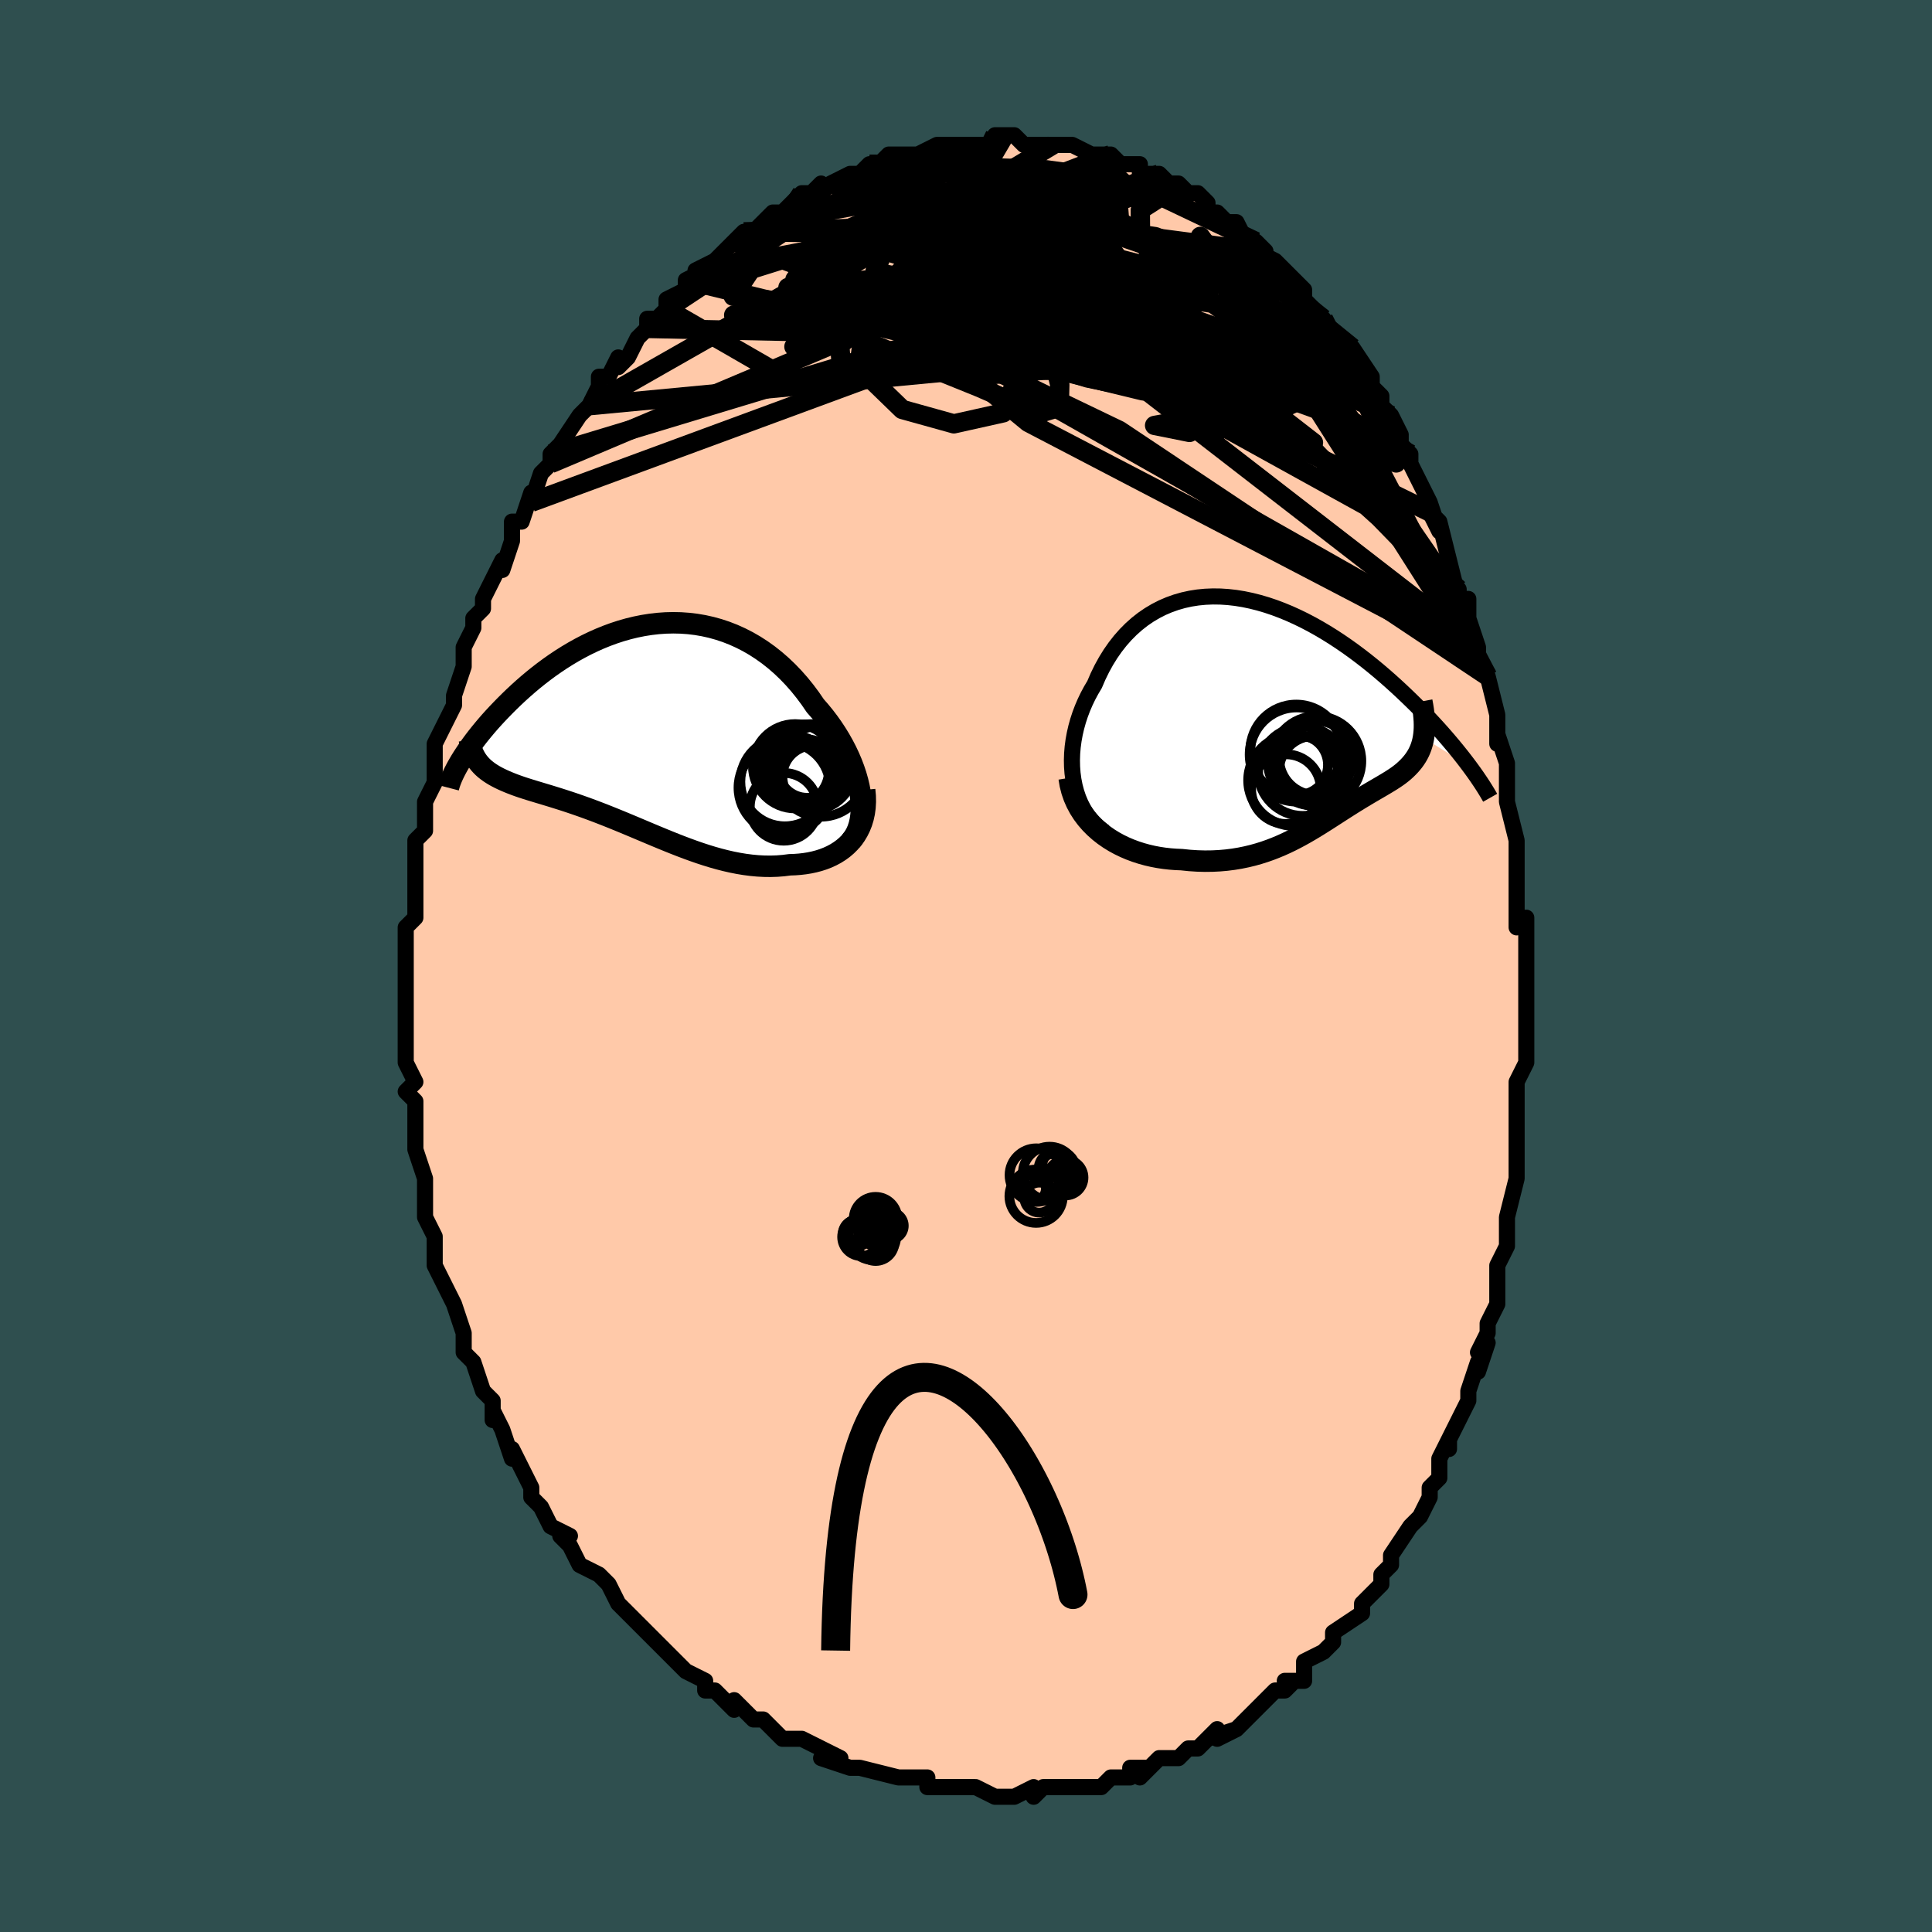 <svg viewBox="-100 -100 200 200" xmlns="http://www.w3.org/2000/svg" width="400" height="400" id="face-svg"><defs><clipPath id="leftEyeClipPath"><polyline points="23.002,6.91,22.89,6.305,22.745,5.692,22.569,5.074,22.361,4.452,22.124,3.828,21.858,3.205,21.565,2.584,21.245,1.968,20.9,1.357,20.531,0.755,20.139,0.161,19.725,-0.421,19.289,-0.992,18.833,-1.549,18.358,-2.092,17.835,-2.855,17.286,-3.591,16.713,-4.3,16.115,-4.978,15.495,-5.624,14.854,-6.235,14.193,-6.81,13.514,-7.348,12.817,-7.847,12.105,-8.307,11.379,-8.726,10.639,-9.105,9.889,-9.443,9.128,-9.74,8.359,-9.996,7.584,-10.211,6.803,-10.385,6.018,-10.519,5.23,-10.613,4.441,-10.669,3.653,-10.686,2.866,-10.667,2.082,-10.612,1.302,-10.522,0.528,-10.399,-0.24,-10.244,-1,-10.059,-1.751,-9.845,-2.493,-9.603,-3.223,-9.335,-3.941,-9.044,-4.647,-8.73,-5.339,-8.396,-6.017,-8.043,-6.68,-7.673,-7.327,-7.288,-7.959,-6.889,-8.573,-6.479,-9.17,-6.059,-9.75,-5.631,-10.312,-5.197,-10.856,-4.758,-11.382,-4.316,-11.89,-3.873,-12.38,-3.43,-12.852,-2.989,-13.305,-2.551,-13.741,-2.117,-14.159,-1.689,-14.561,-1.268,-14.946,-0.853,-15.315,-0.443,-15.668,-0.037,-16.005,0.363,-16.327,0.756,-16.633,1.141,-16.924,1.519,-17.198,1.889,-17.458,2.25,-17.702,2.601,-17.931,2.943,-18.145,3.274,-18.344,3.595,-18.528,3.906,-16.398,3.897,-16.22,4.094,-16.03,4.283,-15.826,4.464,-15.608,4.637,-15.378,4.804,-15.135,4.964,-14.879,5.119,-14.61,5.268,-14.329,5.413,-14.035,5.554,-13.729,5.691,-13.412,5.826,-13.083,5.958,-12.742,6.089,-12.389,6.217,-12.022,6.343,-11.642,6.467,-11.249,6.591,-10.843,6.715,-10.425,6.842,-9.994,6.971,-9.552,7.104,-9.098,7.242,-8.633,7.385,-8.157,7.534,-7.671,7.689,-7.174,7.852,-6.667,8.022,-6.151,8.2,-5.626,8.385,-5.091,8.579,-4.548,8.781,-3.997,8.991,-3.437,9.209,-2.87,9.434,-2.295,9.667,-1.713,9.905,-1.124,10.15,-0.528,10.399,0.075,10.653,0.683,10.91,1.298,11.169,1.919,11.429,2.545,11.688,3.176,11.946,3.812,12.201,4.453,12.451,5.099,12.695,5.748,12.931,6.402,13.158,7.06,13.373,7.72,13.576,8.384,13.763,9.05,13.934,9.718,14.087,10.387,14.219,11.058,14.33,11.729,14.417,12.399,14.48,13.069,14.515,13.736,14.523,14.401,14.502,15.062,14.45,15.718,14.367,16.243,14.348,16.76,14.309,17.267,14.25,17.765,14.169,18.252,14.066,18.727,13.941,19.188,13.792,19.635,13.619,20.065,13.421,20.479,13.199,20.874,12.95,21.249,12.676,21.602,12.375,21.931,12.047,22.236,11.692"></polyline></clipPath><clipPath id="rightEyeClipPath"><polyline points="-22.296,7.138,-22.384,6.476,-22.434,5.806,-22.447,5.128,-22.425,4.447,-22.368,3.764,-22.277,3.082,-22.153,2.402,-21.998,1.728,-21.812,1.061,-21.596,0.403,-21.351,-0.244,-21.079,-0.879,-20.78,-1.5,-20.455,-2.105,-20.105,-2.694,-19.742,-3.536,-19.345,-4.347,-18.916,-5.125,-18.456,-5.867,-17.965,-6.571,-17.445,-7.235,-16.897,-7.857,-16.322,-8.436,-15.722,-8.971,-15.098,-9.461,-14.45,-9.904,-13.782,-10.301,-13.095,-10.652,-12.389,-10.955,-11.666,-11.212,-10.929,-11.423,-10.178,-11.588,-9.416,-11.708,-8.644,-11.783,-7.862,-11.815,-7.074,-11.805,-6.281,-11.753,-5.483,-11.662,-4.683,-11.532,-3.882,-11.365,-3.082,-11.163,-2.283,-10.928,-1.487,-10.66,-0.696,-10.362,0.089,-10.037,0.867,-9.684,1.637,-9.308,2.398,-8.909,3.149,-8.489,3.888,-8.051,4.616,-7.596,5.33,-7.127,6.031,-6.645,6.718,-6.153,7.389,-5.651,8.045,-5.143,8.685,-4.63,9.309,-4.113,9.916,-3.594,10.506,-3.076,11.079,-2.559,11.635,-2.045,12.173,-1.535,12.695,-1.031,13.2,-0.534,13.689,-0.042,14.163,0.445,14.623,0.927,15.067,1.404,15.495,1.874,15.909,2.337,16.307,2.793,16.69,3.241,17.058,3.68,17.411,4.11,17.749,4.531,18.072,4.941,18.38,5.342,18.674,5.732,13.943,2.832,13.881,3.141,13.805,3.438,13.716,3.723,13.613,3.998,13.497,4.262,13.368,4.516,13.228,4.76,13.075,4.996,12.911,5.223,12.735,5.443,12.55,5.655,12.354,5.862,12.148,6.063,11.934,6.259,11.708,6.449,11.471,6.634,11.223,6.815,10.964,6.992,10.696,7.166,10.419,7.34,10.133,7.514,9.84,7.689,9.539,7.866,9.232,8.045,8.918,8.228,8.598,8.415,8.272,8.607,7.94,8.804,7.603,9.007,7.259,9.216,6.91,9.431,6.556,9.652,6.195,9.88,5.827,10.114,5.453,10.354,5.072,10.599,4.684,10.85,4.287,11.106,3.882,11.365,3.468,11.628,3.043,11.894,2.608,12.16,2.161,12.427,1.702,12.693,1.23,12.957,0.744,13.217,0.244,13.473,-0.273,13.722,-0.805,13.962,-1.355,14.193,-1.923,14.413,-2.509,14.619,-3.114,14.81,-3.739,14.985,-4.384,15.14,-5.05,15.276,-5.736,15.389,-6.443,15.479,-7.17,15.543,-7.917,15.58,-8.684,15.589,-9.469,15.567,-10.272,15.515,-11.092,15.431,-11.683,15.406,-12.278,15.361,-12.874,15.294,-13.47,15.205,-14.065,15.092,-14.658,14.955,-15.247,14.793,-15.831,14.605,-16.408,14.391,-16.976,14.15,-17.533,13.882,-18.077,13.585,-18.606,13.259,-19.117,12.905,-19.607,12.52"></polyline></clipPath><filter id="fuzzy"><feTurbulence id="turbulence" baseFrequency="0.05" numOctaves="3" type="noise" result="noise"></feTurbulence><feDisplacementMap in="SourceGraphic" in2="noise" scale="2"></feDisplacementMap></filter><linearGradient id="rainbowGradient" x1="0%" y1="0%" x2="100%" y2="0%"><stop offset="0%" style="stop-color: rgb(128, 128, 128);  stop-opacity: 1"></stop><stop offset="50%" style="stop-color: rgb(220, 20, 60);  stop-opacity: 1"></stop><stop offset="100%" style="stop-color: rgb(220, 20, 60);  stop-opacity: 1"></stop></linearGradient></defs><title>That&#39;s an ugly face</title><desc>CREATED BY XUAN TANG, MORE INFO AT TXSTC55.GITHUB.IO</desc><rect x="-100" y="-100" width="100%" height="100%" opacity="1" fill="rgb(47, 79, 79)"></rect><polyline id="faceContour" points="58,0,58,0,58,3,58,5,58,5,58,7,58,9,58,10,57,12,57,14,57,16,57,15,57,19,57,19,57,20,57,20,57,22,56,26,56,26,56,27,56,29,55,31,55,33,55,32,55,33,55,35,54,37,54,38,53,40,54,39,53,42,53,41,52,44,52,45,51,47,50,49,50,50,50,49,49,51,49,53,48,54,48,55,48,55,47,57,46,58,46,58,44,61,44,62,44,61,44,62,43,63,43,64,41,66,41,66,41,67,38,69,38,69,38,70,38,70,37,71,35,72,35,74,33,74,34,74,33,75,32,75,30,77,30,77,29,78,28,79,26,80,28,79,25,80,26,79,25,80,24,81,23,81,22,82,21,82,20,82,18,84,19,83,17,83,17,84,15,84,14,85,13,85,13,85,11,85,9,85,11,85,8,85,8,85,7,86,7,85,5,86,3,86,3,86,1,85,1,85,-1,85,-2,85,-2,85,-3,85,-4,85,-4,84,-7,84,-7,84,-7,84,-7,84,-11,83,-11,83,-12,83,-12,83,-15,82,-13,82,-15,81,-17,80,-18,80,-18,80,-19,80,-20,79,-21,78,-22,78,-23,77,-24,76,-24,77,-25,76,-26,75,-27,75,-27,74,-29,73,-30,72,-31,71,-30,72,-33,69,-32,70,-33,69,-35,67,-35,67,-35,67,-35,67,-36,66,-37,64,-37,64,-38,63,-40,62,-41,60,-42,59,-42,59,-41,59,-43,58,-44,56,-45,55,-45,54,-45,54,-46,52,-47,50,-47,51,-48,48,-49,46,-49,47,-49,45,-50,44,-50,44,-51,41,-51,41,-52,40,-52,40,-52,38,-52,38,-53,35,-53,35,-53,35,-54,33,-55,31,-55,30,-55,28,-55,28,-56,26,-56,25,-56,24,-56,23,-56,22,-57,19,-57,17,-57,17,-57,17,-57,15,-57,14,-58,13,-57,12,-58,10,-58,8,-58,8,-58,6,-58,5,-58,5,-58,4,-58,3,-58,-1,-58,-1,-58,-2,-58,-4,-57,-5,-57,-8,-57,-8,-57,-9,-57,-9,-57,-12,-57,-13,-56,-14,-56,-16,-56,-17,-56,-17,-55,-19,-55,-19,-55,-22,-55,-22,-55,-23,-54,-25,-53,-27,-53,-27,-53,-28,-52,-31,-52,-32,-52,-32,-52,-33,-51,-35,-51,-36,-50,-37,-50,-38,-50,-38,-50,-38,-48,-42,-48,-41,-47,-44,-47,-45,-47,-46,-46,-46,-45,-49,-45,-48,-44,-51,-43,-52,-43,-52,-43,-52,-43,-53,-42,-54,-40,-57,-40,-57,-39,-58,-39,-58,-38,-60,-38,-61,-37,-61,-36,-63,-36,-62,-35,-63,-34,-65,-33,-66,-33,-67,-32,-67,-31,-68,-31,-69,-29,-70,-29,-70,-29,-71,-27,-72,-28,-72,-26,-73,-25,-74,-24,-75,-23,-76,-22,-76,-21,-77,-22,-76,-20,-78,-19,-78,-19,-78,-19,-78,-17,-80,-16,-80,-15,-81,-15,-80,-14,-81,-12,-82,-11,-82,-10,-83,-10,-83,-9,-83,-9,-83,-8,-84,-6,-84,-7,-84,-5,-84,-3,-85,-3,-85,-3,-85,-1,-85,0,-85,0,-85,1,-85,3,-85,3,-85,3,-86,4,-86,5,-86,6,-85,7,-85,9,-85,8,-85,10,-85,11,-85,11,-85,13,-84,13,-84,14,-84,15,-84,15,-84,16,-83,18,-83,18,-82,19,-82,20,-82,21,-81,21,-81,22,-81,23,-80,23,-80,24,-80,25,-79,25,-78,26,-78,27,-77,28,-77,29,-75,30,-75,31,-74,30,-74,32,-73,33,-72,34,-71,35,-70,35,-70,35,-69,36,-68,37,-67,37,-67,39,-64,40,-63,39,-64,39,-64,40,-64,42,-61,42,-60,43,-59,43,-58,43,-58,44,-57,45,-55,45,-54,46,-53,46,-52,48,-48,48,-48,48,-48,49,-45,48,-47,49,-46,50,-42,50,-42,51,-38,51,-39,51,-38,52,-38,52,-36,53,-33,53,-33,53,-33,53,-32,54,-30,55,-26,55,-24,55,-25,55,-23,55,-24,56,-21,56,-18,56,-19,56,-17,57,-13,57,-13,57,-11,57,-11,57,-8,57,-6,57,-4,58,-5,58,-3,58,-4,58,0,58,0" fill="#ffc9a9" stroke="black" stroke-width="1.667" stroke-linejoin="round" filter="url(#fuzzy)"></polyline><g transform="translate(33.412 -26.441)"><polyline id="rightCountour" points="-22.296,7.138,-22.384,6.476,-22.434,5.806,-22.447,5.128,-22.425,4.447,-22.368,3.764,-22.277,3.082,-22.153,2.402,-21.998,1.728,-21.812,1.061,-21.596,0.403,-21.351,-0.244,-21.079,-0.879,-20.78,-1.5,-20.455,-2.105,-20.105,-2.694,-19.742,-3.536,-19.345,-4.347,-18.916,-5.125,-18.456,-5.867,-17.965,-6.571,-17.445,-7.235,-16.897,-7.857,-16.322,-8.436,-15.722,-8.971,-15.098,-9.461,-14.45,-9.904,-13.782,-10.301,-13.095,-10.652,-12.389,-10.955,-11.666,-11.212,-10.929,-11.423,-10.178,-11.588,-9.416,-11.708,-8.644,-11.783,-7.862,-11.815,-7.074,-11.805,-6.281,-11.753,-5.483,-11.662,-4.683,-11.532,-3.882,-11.365,-3.082,-11.163,-2.283,-10.928,-1.487,-10.66,-0.696,-10.362,0.089,-10.037,0.867,-9.684,1.637,-9.308,2.398,-8.909,3.149,-8.489,3.888,-8.051,4.616,-7.596,5.33,-7.127,6.031,-6.645,6.718,-6.153,7.389,-5.651,8.045,-5.143,8.685,-4.63,9.309,-4.113,9.916,-3.594,10.506,-3.076,11.079,-2.559,11.635,-2.045,12.173,-1.535,12.695,-1.031,13.2,-0.534,13.689,-0.042,14.163,0.445,14.623,0.927,15.067,1.404,15.495,1.874,15.909,2.337,16.307,2.793,16.69,3.241,17.058,3.68,17.411,4.11,17.749,4.531,18.072,4.941,18.38,5.342,18.674,5.732,13.943,2.832,13.881,3.141,13.805,3.438,13.716,3.723,13.613,3.998,13.497,4.262,13.368,4.516,13.228,4.76,13.075,4.996,12.911,5.223,12.735,5.443,12.55,5.655,12.354,5.862,12.148,6.063,11.934,6.259,11.708,6.449,11.471,6.634,11.223,6.815,10.964,6.992,10.696,7.166,10.419,7.34,10.133,7.514,9.84,7.689,9.539,7.866,9.232,8.045,8.918,8.228,8.598,8.415,8.272,8.607,7.94,8.804,7.603,9.007,7.259,9.216,6.91,9.431,6.556,9.652,6.195,9.88,5.827,10.114,5.453,10.354,5.072,10.599,4.684,10.85,4.287,11.106,3.882,11.365,3.468,11.628,3.043,11.894,2.608,12.16,2.161,12.427,1.702,12.693,1.23,12.957,0.744,13.217,0.244,13.473,-0.273,13.722,-0.805,13.962,-1.355,14.193,-1.923,14.413,-2.509,14.619,-3.114,14.81,-3.739,14.985,-4.384,15.14,-5.05,15.276,-5.736,15.389,-6.443,15.479,-7.17,15.543,-7.917,15.58,-8.684,15.589,-9.469,15.567,-10.272,15.515,-11.092,15.431,-11.683,15.406,-12.278,15.361,-12.874,15.294,-13.47,15.205,-14.065,15.092,-14.658,14.955,-15.247,14.793,-15.831,14.605,-16.408,14.391,-16.976,14.15,-17.533,13.882,-18.077,13.585,-18.606,13.259,-19.117,12.905,-19.607,12.52" fill="white" stroke="white" stroke-width="0" stroke-linejoin="round" filter="url(#fuzzy)"></polyline></g><g transform="translate(-33.96 -24.845)"><polyline id="leftCountour" points="23.002,6.91,22.89,6.305,22.745,5.692,22.569,5.074,22.361,4.452,22.124,3.828,21.858,3.205,21.565,2.584,21.245,1.968,20.9,1.357,20.531,0.755,20.139,0.161,19.725,-0.421,19.289,-0.992,18.833,-1.549,18.358,-2.092,17.835,-2.855,17.286,-3.591,16.713,-4.3,16.115,-4.978,15.495,-5.624,14.854,-6.235,14.193,-6.81,13.514,-7.348,12.817,-7.847,12.105,-8.307,11.379,-8.726,10.639,-9.105,9.889,-9.443,9.128,-9.74,8.359,-9.996,7.584,-10.211,6.803,-10.385,6.018,-10.519,5.23,-10.613,4.441,-10.669,3.653,-10.686,2.866,-10.667,2.082,-10.612,1.302,-10.522,0.528,-10.399,-0.24,-10.244,-1,-10.059,-1.751,-9.845,-2.493,-9.603,-3.223,-9.335,-3.941,-9.044,-4.647,-8.73,-5.339,-8.396,-6.017,-8.043,-6.68,-7.673,-7.327,-7.288,-7.959,-6.889,-8.573,-6.479,-9.17,-6.059,-9.75,-5.631,-10.312,-5.197,-10.856,-4.758,-11.382,-4.316,-11.89,-3.873,-12.38,-3.43,-12.852,-2.989,-13.305,-2.551,-13.741,-2.117,-14.159,-1.689,-14.561,-1.268,-14.946,-0.853,-15.315,-0.443,-15.668,-0.037,-16.005,0.363,-16.327,0.756,-16.633,1.141,-16.924,1.519,-17.198,1.889,-17.458,2.25,-17.702,2.601,-17.931,2.943,-18.145,3.274,-18.344,3.595,-18.528,3.906,-16.398,3.897,-16.22,4.094,-16.03,4.283,-15.826,4.464,-15.608,4.637,-15.378,4.804,-15.135,4.964,-14.879,5.119,-14.61,5.268,-14.329,5.413,-14.035,5.554,-13.729,5.691,-13.412,5.826,-13.083,5.958,-12.742,6.089,-12.389,6.217,-12.022,6.343,-11.642,6.467,-11.249,6.591,-10.843,6.715,-10.425,6.842,-9.994,6.971,-9.552,7.104,-9.098,7.242,-8.633,7.385,-8.157,7.534,-7.671,7.689,-7.174,7.852,-6.667,8.022,-6.151,8.2,-5.626,8.385,-5.091,8.579,-4.548,8.781,-3.997,8.991,-3.437,9.209,-2.87,9.434,-2.295,9.667,-1.713,9.905,-1.124,10.15,-0.528,10.399,0.075,10.653,0.683,10.91,1.298,11.169,1.919,11.429,2.545,11.688,3.176,11.946,3.812,12.201,4.453,12.451,5.099,12.695,5.748,12.931,6.402,13.158,7.06,13.373,7.72,13.576,8.384,13.763,9.05,13.934,9.718,14.087,10.387,14.219,11.058,14.33,11.729,14.417,12.399,14.48,13.069,14.515,13.736,14.523,14.401,14.502,15.062,14.45,15.718,14.367,16.243,14.348,16.76,14.309,17.267,14.25,17.765,14.169,18.252,14.066,18.727,13.941,19.188,13.792,19.635,13.619,20.065,13.421,20.479,13.199,20.874,12.95,21.249,12.676,21.602,12.375,21.931,12.047,22.236,11.692" fill="white" stroke="white" stroke-width="0" stroke-linejoin="round" filter="url(#fuzzy)"></polyline></g><g transform="translate(33.412 -26.441)"><polyline id="rightUpper" points="-19.102,12.549,-19.626,12.159,-20.102,11.726,-20.531,11.252,-20.913,10.743,-21.251,10.201,-21.544,9.632,-21.794,9.037,-22.002,8.421,-22.169,7.787,-22.296,7.138,-22.384,6.476,-22.434,5.806,-22.447,5.128,-22.425,4.447,-22.368,3.764,-22.277,3.082,-22.153,2.402,-21.998,1.728,-21.812,1.061,-21.596,0.403,-21.351,-0.244,-21.079,-0.879,-20.78,-1.5,-20.455,-2.105,-20.105,-2.694,-19.742,-3.536,-19.345,-4.347,-18.916,-5.125,-18.456,-5.867,-17.965,-6.571,-17.445,-7.235,-16.897,-7.857,-16.322,-8.436,-15.722,-8.971,-15.098,-9.461,-14.45,-9.904,-13.782,-10.301,-13.095,-10.652,-12.389,-10.955,-11.666,-11.212,-10.929,-11.423,-10.178,-11.588,-9.416,-11.708,-8.644,-11.783,-7.862,-11.815,-7.074,-11.805,-6.281,-11.753,-5.483,-11.662,-4.683,-11.532,-3.882,-11.365,-3.082,-11.163,-2.283,-10.928,-1.487,-10.66,-0.696,-10.362,0.089,-10.037,0.867,-9.684,1.637,-9.308,2.398,-8.909,3.149,-8.489,3.888,-8.051,4.616,-7.596,5.33,-7.127,6.031,-6.645,6.718,-6.153,7.389,-5.651,8.045,-5.143,8.685,-4.63,9.309,-4.113,9.916,-3.594,10.506,-3.076,11.079,-2.559,11.635,-2.045,12.173,-1.535,12.695,-1.031,13.2,-0.534,13.689,-0.042,14.163,0.445,14.623,0.927,15.067,1.404,15.495,1.874,15.909,2.337,16.307,2.793,16.69,3.241,17.058,3.68,17.411,4.11,17.749,4.531,18.072,4.941,18.38,5.342,18.674,5.732,18.953,6.111,19.218,6.479,19.469,6.836,19.705,7.183,19.929,7.517,20.139,7.841,20.335,8.154,20.519,8.455,20.691,8.746,20.85,9.026" fill="none" stroke="black" stroke-width="1.667" stroke-linejoin="round" filter="url(#fuzzy)"></polyline><polyline id="rightLower" points="-22.736,6.968,-22.621,7.666,-22.451,8.332,-22.232,8.965,-21.966,9.568,-21.659,10.138,-21.312,10.677,-20.931,11.184,-20.517,11.66,-20.075,12.105,-19.607,12.52,-19.117,12.905,-18.606,13.259,-18.077,13.585,-17.533,13.882,-16.976,14.15,-16.408,14.391,-15.831,14.605,-15.247,14.793,-14.658,14.955,-14.065,15.092,-13.47,15.205,-12.874,15.294,-12.278,15.361,-11.683,15.406,-11.092,15.431,-10.272,15.515,-9.469,15.567,-8.684,15.589,-7.917,15.58,-7.17,15.543,-6.443,15.479,-5.736,15.389,-5.05,15.276,-4.384,15.14,-3.739,14.985,-3.114,14.81,-2.509,14.619,-1.923,14.413,-1.355,14.193,-0.805,13.962,-0.273,13.722,0.244,13.473,0.744,13.217,1.23,12.957,1.702,12.693,2.161,12.427,2.608,12.16,3.043,11.894,3.468,11.628,3.882,11.365,4.287,11.106,4.684,10.85,5.072,10.599,5.453,10.354,5.827,10.114,6.195,9.88,6.556,9.652,6.91,9.431,7.259,9.216,7.603,9.007,7.94,8.804,8.272,8.607,8.598,8.415,8.918,8.228,9.232,8.045,9.539,7.866,9.84,7.689,10.133,7.514,10.419,7.34,10.696,7.166,10.964,6.992,11.223,6.815,11.471,6.634,11.708,6.449,11.934,6.259,12.148,6.063,12.354,5.862,12.55,5.655,12.735,5.443,12.911,5.223,13.075,4.996,13.228,4.76,13.368,4.516,13.497,4.262,13.613,3.998,13.716,3.723,13.805,3.438,13.881,3.141,13.943,2.832,13.99,2.512,14.024,2.178,14.043,1.832,14.047,1.473,14.037,1.101,14.012,0.717,13.973,0.319,13.92,-0.092,13.852,-0.516,13.771,-0.952" fill="none" stroke="black" stroke-width="2.222" stroke-linejoin="round" filter="url(#fuzzy)"></polyline><!--[--><circle r="3.091" cx="0.966" cy="5.626" stroke="black" fill="none" stroke-width="1" filter="url(#fuzzy)" clip-path="url(#rightEyeClipPath)"></circle><circle r="4.874" cx="0.824" cy="4.554" stroke="black" fill="none" stroke-width="1" filter="url(#fuzzy)" clip-path="url(#rightEyeClipPath)"></circle><circle r="4.747" cx="0.771" cy="4.122" stroke="black" fill="none" stroke-width="1" filter="url(#fuzzy)" clip-path="url(#rightEyeClipPath)"></circle><circle r="4.721" cx="0.515" cy="7.216" stroke="black" fill="none" stroke-width="1" filter="url(#fuzzy)" clip-path="url(#rightEyeClipPath)"></circle><circle r="3.606" cx="2.61" cy="6.234" stroke="black" fill="none" stroke-width="1" filter="url(#fuzzy)" clip-path="url(#rightEyeClipPath)"></circle><circle r="4.616" cx="1.448" cy="6.282" stroke="black" fill="none" stroke-width="1" filter="url(#fuzzy)" clip-path="url(#rightEyeClipPath)"></circle><circle r="3.547" cx="2.227" cy="6.242" stroke="black" fill="none" stroke-width="1" filter="url(#fuzzy)" clip-path="url(#rightEyeClipPath)"></circle><circle r="3.603" cx="-0.288" cy="8.131" stroke="black" fill="none" stroke-width="1" filter="url(#fuzzy)" clip-path="url(#rightEyeClipPath)"></circle><circle r="3.844" cx="2.841" cy="4.906" stroke="black" fill="none" stroke-width="1" filter="url(#fuzzy)" clip-path="url(#rightEyeClipPath)"></circle><circle r="4.65" cx="2.866" cy="5.229" stroke="black" fill="none" stroke-width="1" filter="url(#fuzzy)" clip-path="url(#rightEyeClipPath)"></circle><!--]--></g><g transform="translate(-33.96 -24.845)"><polyline id="leftUpper" points="22.044,11.911,22.328,11.541,22.567,11.134,22.762,10.692,22.914,10.22,23.026,9.72,23.096,9.195,23.128,8.649,23.122,8.084,23.08,7.503,23.002,6.91,22.89,6.305,22.745,5.692,22.569,5.074,22.361,4.452,22.124,3.828,21.858,3.205,21.565,2.584,21.245,1.968,20.9,1.357,20.531,0.755,20.139,0.161,19.725,-0.421,19.289,-0.992,18.833,-1.549,18.358,-2.092,17.835,-2.855,17.286,-3.591,16.713,-4.3,16.115,-4.978,15.495,-5.624,14.854,-6.235,14.193,-6.81,13.514,-7.348,12.817,-7.847,12.105,-8.307,11.379,-8.726,10.639,-9.105,9.889,-9.443,9.128,-9.74,8.359,-9.996,7.584,-10.211,6.803,-10.385,6.018,-10.519,5.23,-10.613,4.441,-10.669,3.653,-10.686,2.866,-10.667,2.082,-10.612,1.302,-10.522,0.528,-10.399,-0.24,-10.244,-1,-10.059,-1.751,-9.845,-2.493,-9.603,-3.223,-9.335,-3.941,-9.044,-4.647,-8.73,-5.339,-8.396,-6.017,-8.043,-6.68,-7.673,-7.327,-7.288,-7.959,-6.889,-8.573,-6.479,-9.17,-6.059,-9.75,-5.631,-10.312,-5.197,-10.856,-4.758,-11.382,-4.316,-11.89,-3.873,-12.38,-3.43,-12.852,-2.989,-13.305,-2.551,-13.741,-2.117,-14.159,-1.689,-14.561,-1.268,-14.946,-0.853,-15.315,-0.443,-15.668,-0.037,-16.005,0.363,-16.327,0.756,-16.633,1.141,-16.924,1.519,-17.198,1.889,-17.458,2.25,-17.702,2.601,-17.931,2.943,-18.145,3.274,-18.344,3.595,-18.528,3.906,-18.698,4.205,-18.854,4.493,-18.996,4.77,-19.124,5.036,-19.238,5.29,-19.34,5.532,-19.429,5.763,-19.505,5.983,-19.569,6.192,-19.621,6.39" fill="none" stroke="black" stroke-width="2.222" stroke-linejoin="round" filter="url(#fuzzy)"></polyline><polyline id="leftLower" points="23.467,6.612,23.525,7.245,23.537,7.851,23.504,8.429,23.43,8.98,23.316,9.502,23.166,9.996,22.98,10.462,22.762,10.9,22.513,11.31,22.236,11.692,21.931,12.047,21.602,12.375,21.249,12.676,20.874,12.95,20.479,13.199,20.065,13.421,19.635,13.619,19.188,13.792,18.727,13.941,18.252,14.066,17.765,14.169,17.267,14.25,16.76,14.309,16.243,14.348,15.718,14.367,15.062,14.45,14.401,14.502,13.736,14.523,13.069,14.515,12.399,14.48,11.729,14.417,11.058,14.33,10.387,14.219,9.718,14.087,9.05,13.934,8.384,13.763,7.72,13.576,7.06,13.373,6.402,13.158,5.748,12.931,5.099,12.695,4.453,12.451,3.812,12.201,3.176,11.946,2.545,11.688,1.919,11.429,1.298,11.169,0.683,10.91,0.075,10.653,-0.528,10.399,-1.124,10.15,-1.713,9.905,-2.295,9.667,-2.87,9.434,-3.437,9.209,-3.997,8.991,-4.548,8.781,-5.091,8.579,-5.626,8.385,-6.151,8.2,-6.667,8.022,-7.174,7.852,-7.671,7.689,-8.157,7.534,-8.633,7.385,-9.098,7.242,-9.552,7.104,-9.994,6.971,-10.425,6.842,-10.843,6.715,-11.249,6.591,-11.642,6.467,-12.022,6.343,-12.389,6.217,-12.742,6.089,-13.083,5.958,-13.412,5.826,-13.729,5.691,-14.035,5.554,-14.329,5.413,-14.61,5.268,-14.879,5.119,-15.135,4.964,-15.378,4.804,-15.608,4.637,-15.826,4.464,-16.03,4.283,-16.22,4.094,-16.398,3.897,-16.561,3.692,-16.712,3.478,-16.849,3.255,-16.973,3.023,-17.084,2.781,-17.182,2.53,-17.267,2.269,-17.339,1.998,-17.399,1.718,-17.447,1.429" fill="none" stroke="black" stroke-width="2.222" stroke-linejoin="round" filter="url(#fuzzy)"></polyline><!--[--><circle r="3.212" cx="18.172" cy="5.231" stroke="black" fill="none" stroke-width="1" filter="url(#fuzzy)" clip-path="url(#leftEyeClipPath)"></circle><circle r="4.602" cx="15.207" cy="5.776" stroke="black" fill="none" stroke-width="1" filter="url(#fuzzy)" clip-path="url(#leftEyeClipPath)"></circle><circle r="3.51" cx="15.094" cy="8.368" stroke="black" fill="none" stroke-width="1" filter="url(#fuzzy)" clip-path="url(#leftEyeClipPath)"></circle><circle r="3.019" cx="17.52" cy="4.409" stroke="black" fill="none" stroke-width="1" filter="url(#fuzzy)" clip-path="url(#leftEyeClipPath)"></circle><circle r="4.235" cx="17.2" cy="4.065" stroke="black" fill="none" stroke-width="1" filter="url(#fuzzy)" clip-path="url(#leftEyeClipPath)"></circle><circle r="3.575" cx="16.203" cy="4.591" stroke="black" fill="none" stroke-width="1" filter="url(#fuzzy)" clip-path="url(#leftEyeClipPath)"></circle><circle r="4.714" cx="18.951" cy="4.677" stroke="black" fill="none" stroke-width="1" filter="url(#fuzzy)" clip-path="url(#leftEyeClipPath)"></circle><circle r="4.369" cx="16.27" cy="4.167" stroke="black" fill="none" stroke-width="1" filter="url(#fuzzy)" clip-path="url(#leftEyeClipPath)"></circle><circle r="4.46" cx="17.944" cy="4.265" stroke="black" fill="none" stroke-width="1" filter="url(#fuzzy)" clip-path="url(#leftEyeClipPath)"></circle><circle r="4.75" cx="15.156" cy="6.391" stroke="black" fill="none" stroke-width="1" filter="url(#fuzzy)" clip-path="url(#leftEyeClipPath)"></circle><!--]--></g><g id="hairs"><!--[--><polyline points="-14,-81,-0.892,-77.417,-2.421,-74.8,-1.711,-73.462,1.867,-73.246,5.749,-74.107,7.741,-75.433,6.925,-76.32,3.333,-76.194,-2.376,-75.14,-8.898,-73.795,-14.403,-72.966,-17.099,-73.241,-15.948,-74.703,-10.938,-76.84,-2.69,-78.781,7.714,-79.957,16.593,-80.803,13,-84" fill="none" stroke="rgb(0, 0, 0)" stroke-width="2" stroke-linejoin="round" filter="url(#fuzzy)"></polyline><polyline points="-24,-75,-0.891,-66.377,-3.412,-65.6,-0.349,-67.15,6.214,-68.631,10.447,-70.009,10.352,-71.413,6.603,-72.402,0.878,-72.496,-4.491,-71.88,-7.08,-71.447,-5.842,-72.157,-2.114,-74.353,1.221,-77.784,1.67,-82.042,4,-86" fill="none" stroke="rgb(0, 0, 0)" stroke-width="2" stroke-linejoin="round" filter="url(#fuzzy)"></polyline><polyline points="-9,-83,7.909,-82.473,13.358,-81.739,14.527,-80.033,11.883,-78.383,7.559,-77.128,5.116,-75.674,6.522,-73.188,10.775,-69.489,15.223,-65.47,18.059,-62.619,19.731,-61.897,22.05,-62.911,25.938,-64.121,30.19,-63.907,31.941,-62.005,24.841,-62.691,-10,-83" fill="none" stroke="rgb(0, 0, 0)" stroke-width="2" stroke-linejoin="round" filter="url(#fuzzy)"></polyline><polyline points="-10,-83,-2.653,-71.955,14.055,-65.816,22.985,-64.107,23.372,-65.363,17.811,-68.183,9.443,-71.029,1.013,-73.026,-5.352,-74.199,-8.26,-74.921,-7.202,-75.222,-2.368,-74.53,5.885,-71.915,17.037,-66.717,28.993,-59.597,35.97,-54.185,27.939,-58.513,-9,-83" fill="none" stroke="rgb(0, 0, 0)" stroke-width="2" stroke-linejoin="round" filter="url(#fuzzy)"></polyline><polyline points="37,-67,7.584,-71.113,-11.626,-69.759,-18.432,-70.24,-16.288,-70.758,-8.007,-69.944,2.972,-67.94,12.578,-65.771,17.597,-64.448,16.989,-64.379,12.008,-65.362,5.26,-66.966,-0.534,-68.864,-3.373,-70.786,-2.341,-72.238,2.128,-72.496,7.976,-71.387,12.018,-70.42,12.719,-72.241,15.748,-75.6,35,-69" fill="none" stroke="rgb(0, 0, 0)" stroke-width="2" stroke-linejoin="round" filter="url(#fuzzy)"></polyline><polyline points="54,-30,15.865,-55.446,2.954,-61.649,-5.03,-63.117,-9.007,-62.59,-9.453,-60.381,-6.595,-57.611,-1.258,-56.124,3.853,-57.263,5.289,-60.869,1.675,-65.27,-4.917,-68.347,-10.8,-68.998,-13.828,-67.864,-13.169,-66.775,-2.065,-67.101,39,-64" fill="none" stroke="rgb(0, 0, 0)" stroke-width="2" stroke-linejoin="round" filter="url(#fuzzy)"></polyline><polyline points="-29,-70,-5.971,-77.214,9.41,-74.965,16.186,-71.869,15.719,-70.409,11.746,-70.624,7.626,-72.128,5.156,-74.236,4.788,-76.051,6.152,-76.851,8.382,-76.405,10.343,-74.994,10.937,-73.13,9.507,-71.186,6.068,-69.194,1.215,-66.984,-4.218,-64.601,-9.335,-62.668,-12.921,-62.283,-13.069,-64.322,-7.677,-68.538,3.571,-73.174,17.205,-75.693,27.776,-74.307,37,-67" fill="none" stroke="rgb(0, 0, 0)" stroke-width="2" stroke-linejoin="round" filter="url(#fuzzy)"></polyline><polyline points="-19,-78,2.583,-80.679,13.846,-79.327,14.811,-78.082,8.706,-77.265,0.908,-76.474,-3.753,-75.529,-2.834,-73.913,3.226,-70.913,11.683,-66.687,18.821,-62.877,21.783,-61.545,19.921,-62.945,13.877,-64.445,2.169,-63.013,-18.358,-60.711,-31,-68" fill="none" stroke="rgb(0, 0, 0)" stroke-width="2" stroke-linejoin="round" filter="url(#fuzzy)"></polyline><polyline points="-39,-58,-9.097,-75.03,0.203,-79.237,5.279,-76.354,10.163,-71.03,12.586,-67.263,10.796,-66.597,5.703,-68.01,-0.258,-69.401,-4.801,-69.237,-6.666,-67.363,-5.611,-64.767,-2.003,-62.693,3.527,-61.752,10.069,-61.662,16.134,-61.828,19.636,-62.231,18.729,-63.669,13.45,-66.739,7.102,-70.363,6.195,-71.826,18.658,-68.379,46,-53" fill="none" stroke="rgb(0, 0, 0)" stroke-width="2" stroke-linejoin="round" filter="url(#fuzzy)"></polyline><polyline points="20,-82,-11.564,-69.887,-14.733,-66.828,-12.32,-67.829,-11.815,-68.882,-12.152,-69.303,-11.819,-69.712,-10.754,-70.427,-9.376,-71.172,-7.837,-71.518,-6.142,-71.342,-4.423,-70.927,-2.896,-70.692,-1.601,-70.801,-0.326,-70.981,1.196,-70.738,3.08,-69.807,5.396,-68.469,8.472,-67.454,12.867,-67.533,18.621,-69.125,24.425,-71.796,29.309,-72.689,40,-64" fill="none" stroke="rgb(0, 0, 0)" stroke-width="2" stroke-linejoin="round" filter="url(#fuzzy)"></polyline><polyline points="37,-67,36.613,-65.33,32.648,-65.818,30.678,-65.715,30.334,-65.046,28.047,-64.552,21.584,-64.466,11.955,-64.913,2.748,-66.147,-2.378,-68.143,-2.342,-70.194,0.695,-71.275,3.658,-71.138,6.378,-70.952,12.829,-72.028,24.951,-73.272,31,-74" fill="none" stroke="rgb(0, 0, 0)" stroke-width="2" stroke-linejoin="round" filter="url(#fuzzy)"></polyline><polyline points="23,-80,3.394,-81.278,0.155,-82.614,-0.995,-82.843,-1.068,-82.317,0.509,-81.637,2.803,-81.2,4.519,-81.093,5.415,-81.114,6.283,-80.921,7.884,-80.257,10.049,-79.113,11.763,-77.689,12.128,-76.194,11.275,-74.718,10.299,-73.395,10.144,-72.637,10.55,-72.676,9.647,-71.953,0.58,-66.181,-43,-53" fill="none" stroke="rgb(0, 0, 0)" stroke-width="2" stroke-linejoin="round" filter="url(#fuzzy)"></polyline><polyline points="3,-85,-9.925,-81.242,-15.453,-77.679,-15.053,-73.371,-8.332,-68.528,2.339,-64.035,12.598,-60.87,19.271,-59.501,21.823,-59.717,21.476,-61.047,19.622,-63.218,16.947,-66.082,13.386,-69.092,8.254,-71.03,0.518,-70.787,-8.952,-69.129,-10.519,-70.039,21,-81" fill="none" stroke="rgb(0, 0, 0)" stroke-width="2" stroke-linejoin="round" filter="url(#fuzzy)"></polyline><polyline points="53,-33,12.978,-63.974,2.424,-72.17,5.901,-70.921,10.289,-67.943,10.473,-67.268,7.906,-69.293,5.89,-72.385,6.082,-74.789,7.658,-75.681,8.394,-75.215,6.351,-73.994,1.154,-72.543,-5.644,-71.109,-11.208,-69.823,-12.758,-68.923,-9.122,-68.789,-1.997,-69.815,3.817,-72.348,2.727,-76.513,-5.22,-81.104,-9,-83" fill="none" stroke="rgb(0, 0, 0)" stroke-width="2" stroke-linejoin="round" filter="url(#fuzzy)"></polyline><polyline points="-10,-83,1.823,-82.902,4.953,-81.381,4.965,-80.548,5.379,-80.114,6.741,-79.668,8.927,-78.922,11.58,-77.573,14.227,-75.306,16.717,-71.953,19.405,-67.702,22.67,-63.211,26.148,-59.503,28.502,-57.632,28.131,-58.231,24.402,-61.177,18.334,-65.6,12.046,-70.249,7.287,-73.78,3.833,-74.301,-4.307,-68.36,-43,-52" fill="none" stroke="rgb(0, 0, 0)" stroke-width="2" stroke-linejoin="round" filter="url(#fuzzy)"></polyline><polyline points="48,-47,26.99,-57.309,19.523,-55.96,23.133,-55.236,26.909,-57.566,27.871,-60.679,27.205,-62.728,25.829,-63.797,23.289,-64.977,18.785,-67.038,12.501,-69.89,6.069,-72.943,1.802,-75.789,1.047,-78.427,3.075,-80.659,6.667,-81.245,15.115,-77.522,39,-64" fill="none" stroke="rgb(0, 0, 0)" stroke-width="2" stroke-linejoin="round" filter="url(#fuzzy)"></polyline><polyline points="44,-57,36.728,-60.237,19.928,-62.396,7.476,-62.892,5.048,-62.551,8.513,-62.156,12.375,-62.211,14.516,-62.894,15.724,-64.034,17.202,-65.317,18.991,-66.59,20.114,-67.915,19.661,-69.359,17.641,-70.773,15.039,-71.842,13.147,-72.366,12.614,-72.462,12.678,-72.448,11.173,-72.524,6.032,-72.709,-1.735,-73.431,-7.747,-75.831,-22,-76" fill="none" stroke="rgb(0, 0, 0)" stroke-width="2" stroke-linejoin="round" filter="url(#fuzzy)"></polyline><polyline points="3,-86,-2.563,-74.742,11.561,-69.506,18.938,-66.558,17.034,-65.682,11.935,-66.161,9.523,-66.981,11.825,-67.304,17.51,-66.62,23.958,-64.858,28.825,-62.483,30.583,-60.389,28.529,-59.476,22.767,-60.166,14.167,-62.198,4.152,-64.874,-5.644,-67.485,-13.535,-69.573,-17.711,-71.058,-16.682,-72.539,-12.814,-74.72,-27,-72" fill="none" stroke="rgb(0, 0, 0)" stroke-width="2" stroke-linejoin="round" filter="url(#fuzzy)"></polyline><polyline points="53,-33,6.374,-59.439,-5.016,-72.103,-7.327,-75.038,-5.331,-72.719,-1.269,-68.668,1.52,-64.995,1.487,-62.515,0.512,-61.299,2.034,-61.164,7.981,-61.666,17.496,-61.882,28.054,-60.626,37.214,-57.311,43.252,-53.012,44.533,-52.076,37,-67" fill="none" stroke="rgb(0, 0, 0)" stroke-width="2" stroke-linejoin="round" filter="url(#fuzzy)"></polyline><polyline points="-31,-68,-16.333,-77.707,-8.12,-81.328,-1.817,-82.095,2.5,-81.086,5.077,-79.012,6.948,-76.678,8.791,-74.722,10.415,-73.417,11.181,-72.816,10.819,-72.969,9.749,-73.857,8.391,-75.083,6.047,-75.725,1.506,-74.572,-2.592,-70.257,6.745,-59.818,53,-32" fill="none" stroke="rgb(0, 0, 0)" stroke-width="2" stroke-linejoin="round" filter="url(#fuzzy)"></polyline><polyline points="-33,-66,-12.642,-65.568,1.382,-59.889,7.562,-57.203,9.651,-57.839,9.712,-60.15,9.062,-62.758,7.992,-65.032,6.339,-66.891,4.467,-68.613,3.195,-70.656,2.752,-73.281,2.225,-76.124,0.318,-78.133,-3.383,-78.129,-7.778,-75.725,-9.404,-71.975,1.173,-68.565,42,-61" fill="none" stroke="rgb(0, 0, 0)" stroke-width="2" stroke-linejoin="round" filter="url(#fuzzy)"></polyline><polyline points="39,-64,36.406,-61.943,28.186,-69.651,22.948,-74.17,19.603,-75.502,16.916,-75.895,15.026,-76.402,14.249,-76.865,14.286,-76.821,14.494,-76.073,14.514,-74.778,14.515,-73.3,14.932,-72.068,16.031,-71.417,17.659,-71.423,19.279,-71.844,20.215,-72.334,20.044,-72.832,19.021,-73.746,18.064,-75.611,18.046,-78.268,20.209,-79.655,30,-75" fill="none" stroke="rgb(0, 0, 0)" stroke-width="2" stroke-linejoin="round" filter="url(#fuzzy)"></polyline><polyline points="-21,-77,-6.193,-79.612,2.962,-79.546,4.656,-78.488,2.206,-76.749,-1.191,-74.869,-3.892,-73.572,-6.025,-73.31,-8.164,-73.957,-9.954,-74.901,-10.007,-75.434,-6.654,-75.043,1.619,-73.329,15.803,-69.682,33.437,-63.467,43,-58" fill="none" stroke="rgb(0, 0, 0)" stroke-width="2" stroke-linejoin="round" filter="url(#fuzzy)"></polyline><polyline points="31,-74,21.77,-74.777,27.6,-69.543,31.829,-65.409,30.131,-64.17,23.01,-65.41,14.095,-67.261,7.827,-67.842,6.884,-66.416,10.798,-63.629,16.411,-60.932,19.784,-59.607,18.483,-60.041,13.02,-61.657,6.547,-63.438,2.6,-64.56,1.964,-64.687,1.554,-63.896,-0.628,-62.089,6.452,-56.267,53,-32" fill="none" stroke="rgb(0, 0, 0)" stroke-width="2" stroke-linejoin="round" filter="url(#fuzzy)"></polyline><polyline points="15,-84,-1.453,-77.699,-2.59,-75.841,-0.551,-75.892,3.504,-76.303,8.67,-75.77,14.163,-73.806,19.06,-70.885,22.278,-67.915,23.164,-65.553,21.891,-63.936,19.183,-62.966,15.808,-62.66,12.565,-63.089,10.711,-63.917,11.982,-64.167,17.482,-62.845,26.041,-60.257,33.949,-58.523,37.902,-58.977,40.6,-55.652,54,-30" fill="none" stroke="rgb(0, 0, 0)" stroke-width="2" stroke-linejoin="round" filter="url(#fuzzy)"></polyline><polyline points="-23,-76,-6.306,-76.544,13.264,-69.608,25.138,-62.002,28.193,-57.06,26.158,-55.432,23.101,-56.819,21.065,-60.384,20.076,-64.89,19.281,-69.045,17.931,-71.857,15.672,-72.768,12.351,-71.64,7.796,-68.792,2.047,-65.117,-4.068,-62.036,-8.846,-61.05,-10.949,-63.063,-10.282,-68.083,-3.636,-75.392,21,-81" fill="none" stroke="rgb(0, 0, 0)" stroke-width="2" stroke-linejoin="round" filter="url(#fuzzy)"></polyline><polyline points="51,-38,34.396,-62.081,20.99,-71.96,11.389,-73.712,4.582,-72.731,1.065,-71.718,1.062,-70.935,3.014,-69.78,4.412,-68.118,3.524,-66.679,0.377,-66.594,-3.382,-68.546,-5.381,-72.116,-3.681,-75.779,2.137,-77.647,9.949,-76.506,13.717,-72.343,1.473,-65.13,-45,-48" fill="none" stroke="rgb(0, 0, 0)" stroke-width="2" stroke-linejoin="round" filter="url(#fuzzy)"></polyline><polyline points="21,-81,15.742,-79.191,15.962,-76.288,12.895,-74.208,8.249,-72.301,3.559,-70.92,-0.199,-70.298,-2.565,-70.188,-3.561,-70.264,-3.318,-70.455,-1.862,-70.892,0.649,-71.651,3.629,-72.593,6.194,-73.394,7.661,-73.689,7.905,-73.223,7.259,-71.988,6.174,-70.369,5.199,-69.149,5.411,-69.117,8.407,-70.17,14.555,-70.62,19.332,-68.105,9.699,-62.61,-39,-58" fill="none" stroke="rgb(0, 0, 0)" stroke-width="2" stroke-linejoin="round" filter="url(#fuzzy)"></polyline><polyline points="9,-85,-20.366,-67.457,-20.852,-68.109,-10.764,-70.961,-0.306,-72.511,5.58,-73.519,6.375,-74.474,4.238,-74.975,1.944,-74.646,1.452,-73.574,3.494,-71.957,7.984,-69.722,14.543,-66.729,22.414,-63.314,29.936,-60.367,34.514,-58.547,32.909,-57.786,18.297,-59.542,-29,-71" fill="none" stroke="rgb(0, 0, 0)" stroke-width="2" stroke-linejoin="round" filter="url(#fuzzy)"></polyline><polyline points="54,-30,33.93,-61.55,26.329,-72.678,24.262,-75.533,24.433,-74.783,25.258,-72.347,25.115,-69.705,23.062,-67.907,19.851,-67.145,17.447,-66.831,17.069,-66.239,17.439,-65.281,15.118,-64.732,7.305,-65.47,-5.006,-67.257,-17.051,-68.584,-24.097,-69.33,-17,-80" fill="none" stroke="rgb(0, 0, 0)" stroke-width="2" stroke-linejoin="round" filter="url(#fuzzy)"></polyline><polyline points="51,-39,41.448,-47.64,20.312,-59.32,2.146,-65.477,-5.37,-67.369,-2.119,-66.47,7.52,-63.909,18.035,-61.1,25.222,-59.314,27.352,-58.997,25.159,-59.728,21.004,-60.753,17.513,-61.568,16.033,-62.191,15.682,-63.099,14.074,-64.873,10.024,-67.648,6.438,-70.649,9.681,-71.823,23.88,-65.843,51,-38" fill="none" stroke="rgb(0, 0, 0)" stroke-width="2" stroke-linejoin="round" filter="url(#fuzzy)"></polyline><polyline points="-11,-82,-5.273,-81.133,4.632,-76.681,15.028,-73.4,21.923,-71.64,23.967,-70.647,20.755,-69.957,12.827,-69.167,2.148,-67.932,-8.208,-66.296,-15.298,-64.794,-17.813,-64.112,-16.879,-64.598,-15.483,-65.979,-16.507,-67.446,-20.405,-68.047,-24.05,-67.381,-21.241,-66.342,-3.194,-66.246,42,-61" fill="none" stroke="rgb(0, 0, 0)" stroke-width="2" stroke-linejoin="round" filter="url(#fuzzy)"></polyline><!--]--></g><g id="pointNose"><g id="rightNose"><!--[--><circle r="1.857" cx="10.31" cy="21.899" stroke="black" fill="none" stroke-width="1" filter="url(#fuzzy)"></circle><circle r="2.777" cx="7.281" cy="21.647" stroke="black" fill="none" stroke-width="1" filter="url(#fuzzy)"></circle><circle r="2.765" cx="8.645" cy="21.467" stroke="black" fill="none" stroke-width="1" filter="url(#fuzzy)"></circle><circle r="1.939" cx="9.441" cy="21.069" stroke="black" fill="none" stroke-width="1" filter="url(#fuzzy)"></circle><circle r="1.331" cx="9.483" cy="22.189" stroke="black" fill="none" stroke-width="1" filter="url(#fuzzy)"></circle><circle r="1.032" cx="8.968" cy="20.479" stroke="black" fill="none" stroke-width="1" filter="url(#fuzzy)"></circle><circle r="2.766" cx="7.256" cy="23.831" stroke="black" fill="none" stroke-width="1" filter="url(#fuzzy)"></circle><circle r="1.016" cx="10.364" cy="21.49" stroke="black" fill="none" stroke-width="1" filter="url(#fuzzy)"></circle><circle r="1.364" cx="6.904" cy="23.031" stroke="black" fill="none" stroke-width="1" filter="url(#fuzzy)"></circle><circle r="1.55" cx="7.586" cy="23.978" stroke="black" fill="none" stroke-width="1" filter="url(#fuzzy)"></circle><!--]--></g><g id="leftNose"><!--[--><circle r="1.837" cx="-9.176" cy="27.201" stroke="black" fill="none" stroke-width="1" filter="url(#fuzzy)"></circle><circle r="2.457" cx="-9.677" cy="27.976" stroke="black" fill="none" stroke-width="1" filter="url(#fuzzy)"></circle><circle r="1.948" cx="-9.353" cy="28.592" stroke="black" fill="none" stroke-width="1" filter="url(#fuzzy)"></circle><circle r="1.805" cx="-8.969" cy="26.259" stroke="black" fill="none" stroke-width="1" filter="url(#fuzzy)"></circle><circle r="2.281" cx="-9.921" cy="27.986" stroke="black" fill="none" stroke-width="1" filter="url(#fuzzy)"></circle><circle r="2.263" cx="-9.361" cy="26.16" stroke="black" fill="none" stroke-width="1" filter="url(#fuzzy)"></circle><circle r="1.209" cx="-8.969" cy="26.841" stroke="black" fill="none" stroke-width="1" filter="url(#fuzzy)"></circle><circle r="1.42" cx="-7.858" cy="26.89" stroke="black" fill="none" stroke-width="1" filter="url(#fuzzy)"></circle><circle r="1.387" cx="-11.357" cy="27.68" stroke="black" fill="none" stroke-width="1" filter="url(#fuzzy)"></circle><circle r="1.977" cx="-10.849" cy="28.051" stroke="black" fill="none" stroke-width="1" filter="url(#fuzzy)"></circle><!--]--></g></g><g id="mouth"><polyline points="-13.495,70.865,-13.473,69.466,-13.438,68.109,-13.393,66.792,-13.336,65.516,-13.268,64.28,-13.189,63.083,-13.1,61.925,-13.001,60.806,-12.891,59.725,-12.772,58.681,-12.642,57.675,-12.504,56.706,-12.356,55.774,-12.199,54.877,-12.033,54.016,-11.859,53.19,-11.676,52.399,-11.486,51.642,-11.287,50.919,-11.081,50.229,-10.867,49.573,-10.646,48.949,-10.417,48.357,-10.182,47.797,-9.941,47.268,-9.692,46.77,-9.438,46.302,-9.178,45.864,-8.912,45.456,-8.641,45.077,-8.364,44.727,-8.082,44.405,-7.795,44.11,-7.504,43.843,-7.208,43.603,-6.908,43.39,-6.604,43.202,-6.296,43.04,-5.984,42.904,-5.67,42.792,-5.352,42.704,-5.031,42.641,-4.707,42.601,-4.382,42.584,-4.053,42.589,-3.723,42.617,-3.391,42.666,-3.057,42.737,-2.722,42.829,-2.386,42.941,-2.049,43.073,-1.711,43.225,-1.373,43.396,-1.034,43.586,-0.696,43.793,-0.357,44.019,-0.019,44.262,0.319,44.523,0.656,44.799,0.991,45.092,1.326,45.401,1.659,45.725,1.99,46.063,2.32,46.417,2.647,46.784,2.972,47.164,3.295,47.558,3.615,47.964,3.931,48.383,4.245,48.813,4.555,49.255,4.861,49.708,5.164,50.171,5.462,50.644,5.757,51.127,6.046,51.619,6.331,52.12,6.611,52.629,6.886,53.147,7.156,53.671,7.42,54.203,7.678,54.741,7.93,55.286,8.175,55.836,8.415,56.391,8.647,56.952,8.873,57.517,9.091,58.086,9.302,58.658,9.506,59.234,9.702,59.812,9.889,60.393,10.069,60.975,10.24,61.559,10.403,62.144,10.556,62.73,10.7,63.315,10.836,63.901,10.961,64.485,11.077,65.069,10.961,64.485,10.836,63.901,10.7,63.315,10.556,62.73,10.403,62.144,10.24,61.559,10.069,60.975,9.889,60.393,9.702,59.812,9.506,59.234,9.302,58.658,9.091,58.086,8.873,57.517,8.647,56.952,8.415,56.391,8.175,55.836,7.93,55.286,7.678,54.741,7.42,54.203,7.156,53.671,6.886,53.147,6.611,52.629,6.331,52.12,6.046,51.619,5.757,51.127,5.462,50.644,5.164,50.171,4.861,49.708,4.555,49.255,4.245,48.813,3.931,48.383,3.615,47.964,3.295,47.558,2.972,47.164,2.647,46.784,2.32,46.417,1.99,46.063,1.659,45.725,1.326,45.401,0.991,45.092,0.656,44.799,0.319,44.523,-0.019,44.262,-0.357,44.019,-0.696,43.793,-1.034,43.586,-1.373,43.396,-1.711,43.225,-2.049,43.073,-2.386,42.941,-2.722,42.829,-3.057,42.737,-3.391,42.666,-3.723,42.617,-4.053,42.589,-4.382,42.584,-4.707,42.601,-5.031,42.641,-5.352,42.704,-5.67,42.792,-5.984,42.904,-6.296,43.04,-6.604,43.202,-6.908,43.39,-7.208,43.603,-7.504,43.843,-7.795,44.11,-8.082,44.405,-8.364,44.727,-8.641,45.077,-8.912,45.456,-9.178,45.864,-9.438,46.302,-9.692,46.77,-9.941,47.268,-10.182,47.797,-10.417,48.357,-10.646,48.949,-10.867,49.573,-11.081,50.229,-11.287,50.919,-11.486,51.642,-11.676,52.399,-11.859,53.19,-12.033,54.016,-12.199,54.877,-12.356,55.774,-12.504,56.706,-12.642,57.675,-12.772,58.681,-12.891,59.725,-13.001,60.806,-13.1,61.925,-13.189,63.083,-13.268,64.28,-13.336,65.516,-13.393,66.792,-13.438,68.109,-13.473,69.466" fill="rgb(215,127,140)" stroke="black" stroke-width="3" stroke-linejoin="round" filter="url(#fuzzy)"></polyline></g></svg>